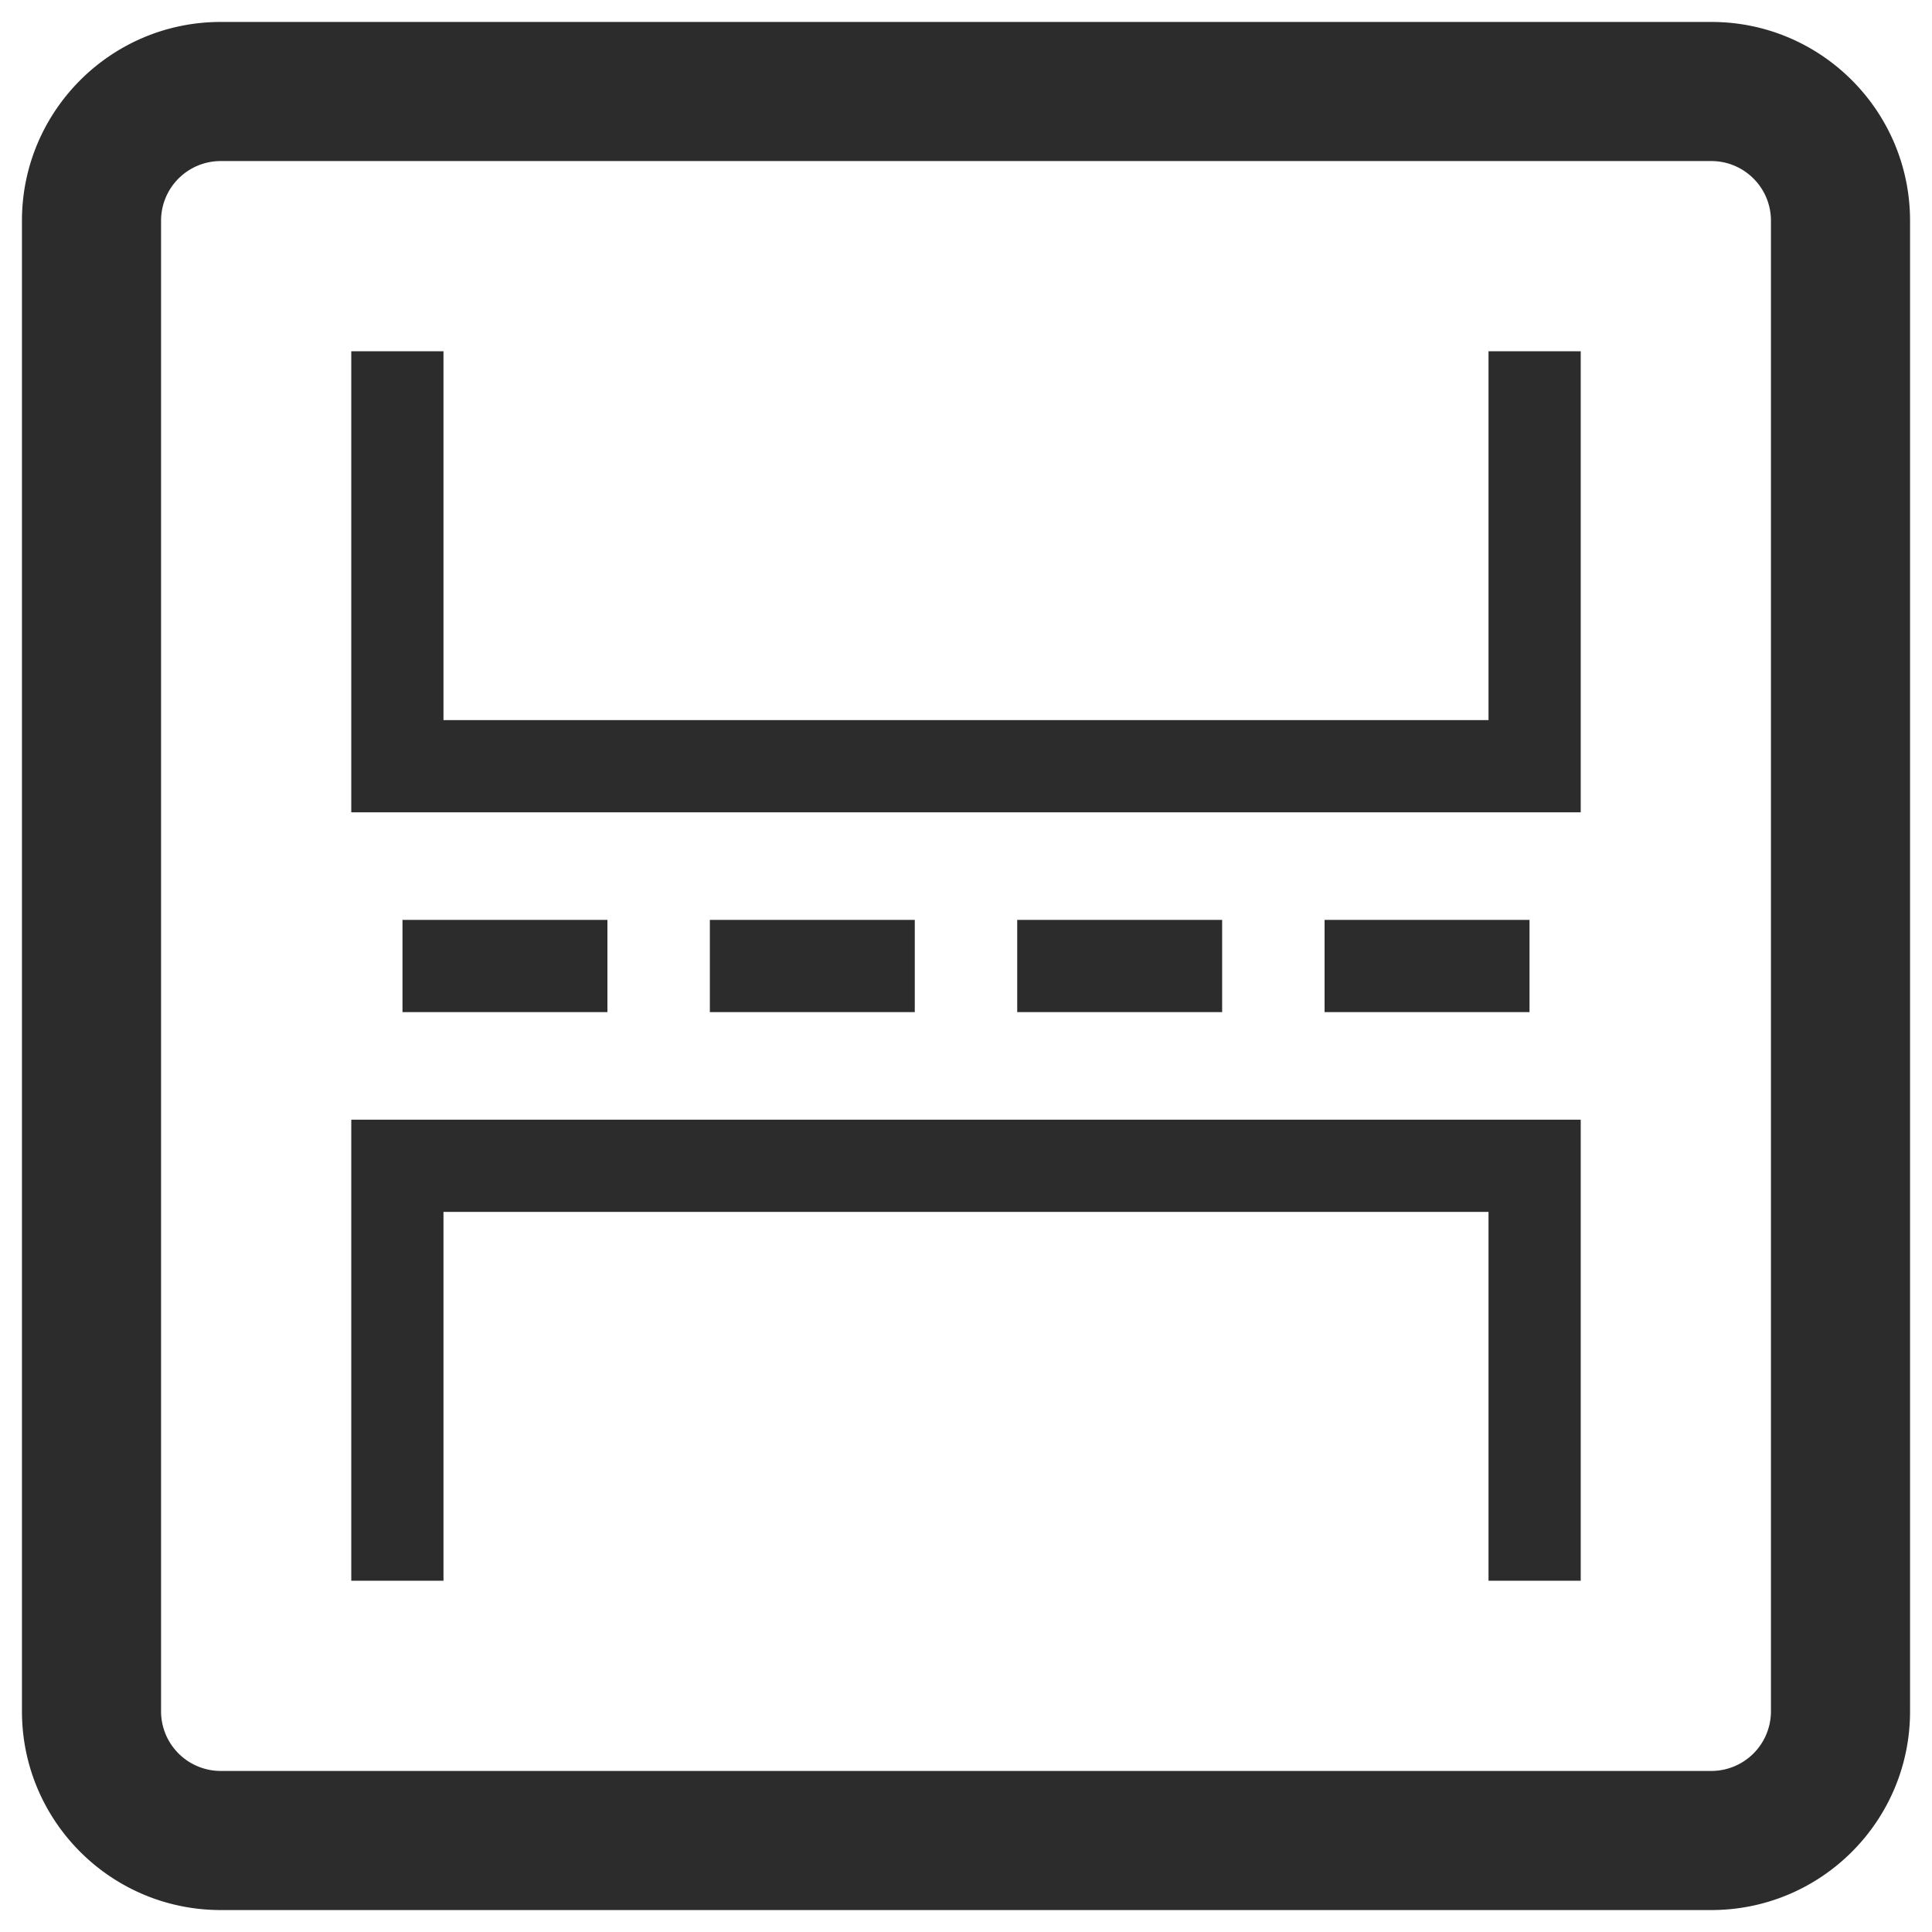 <?xml version="1.0" standalone="no"?><!DOCTYPE svg PUBLIC "-//W3C//DTD SVG 1.1//EN" "http://www.w3.org/Graphics/SVG/1.1/DTD/svg11.dtd"><svg t="1729173446040" class="icon" viewBox="0 0 1024 1024" version="1.1" xmlns="http://www.w3.org/2000/svg" p-id="36214" xmlns:xlink="http://www.w3.org/1999/xlink" width="200" height="200"><path d="M116.969 11.636h790.132C965.213 11.636 1012.364 58.857 1012.364 116.969v790.132C1012.364 965.213 965.213 1012.364 907.031 1012.364H116.969C58.857 1012.364 11.636 965.213 11.636 907.031V116.969C11.636 58.857 58.857 11.636 116.969 11.636z m0 73.728a31.604 31.604 0 0 0-31.604 31.604v790.132a31.616 31.616 0 0 0 31.604 31.535h790.132a31.604 31.604 0 0 0 31.535-31.604V116.969c0-17.455-14.15-31.604-31.604-31.604H116.969z" fill="#2c2c2c" p-id="36215"></path><path d="M235.055 642.327V837.818H186.182V593.455h651.636v244.364h-48.873V642.327H235.055z m0-260.655V186.182H186.182v244.364h651.636V186.182h-48.873v195.491H235.055z m-21.725 105.891h108.614v48.873h-108.614v-48.873z m162.909 0h108.614v48.873h-108.614v-48.873z m162.909 0h108.614v48.873h-108.614v-48.873z m162.909 0h108.614v48.873h-108.614v-48.873z" fill="#2c2c2c" p-id="36216"></path></svg>